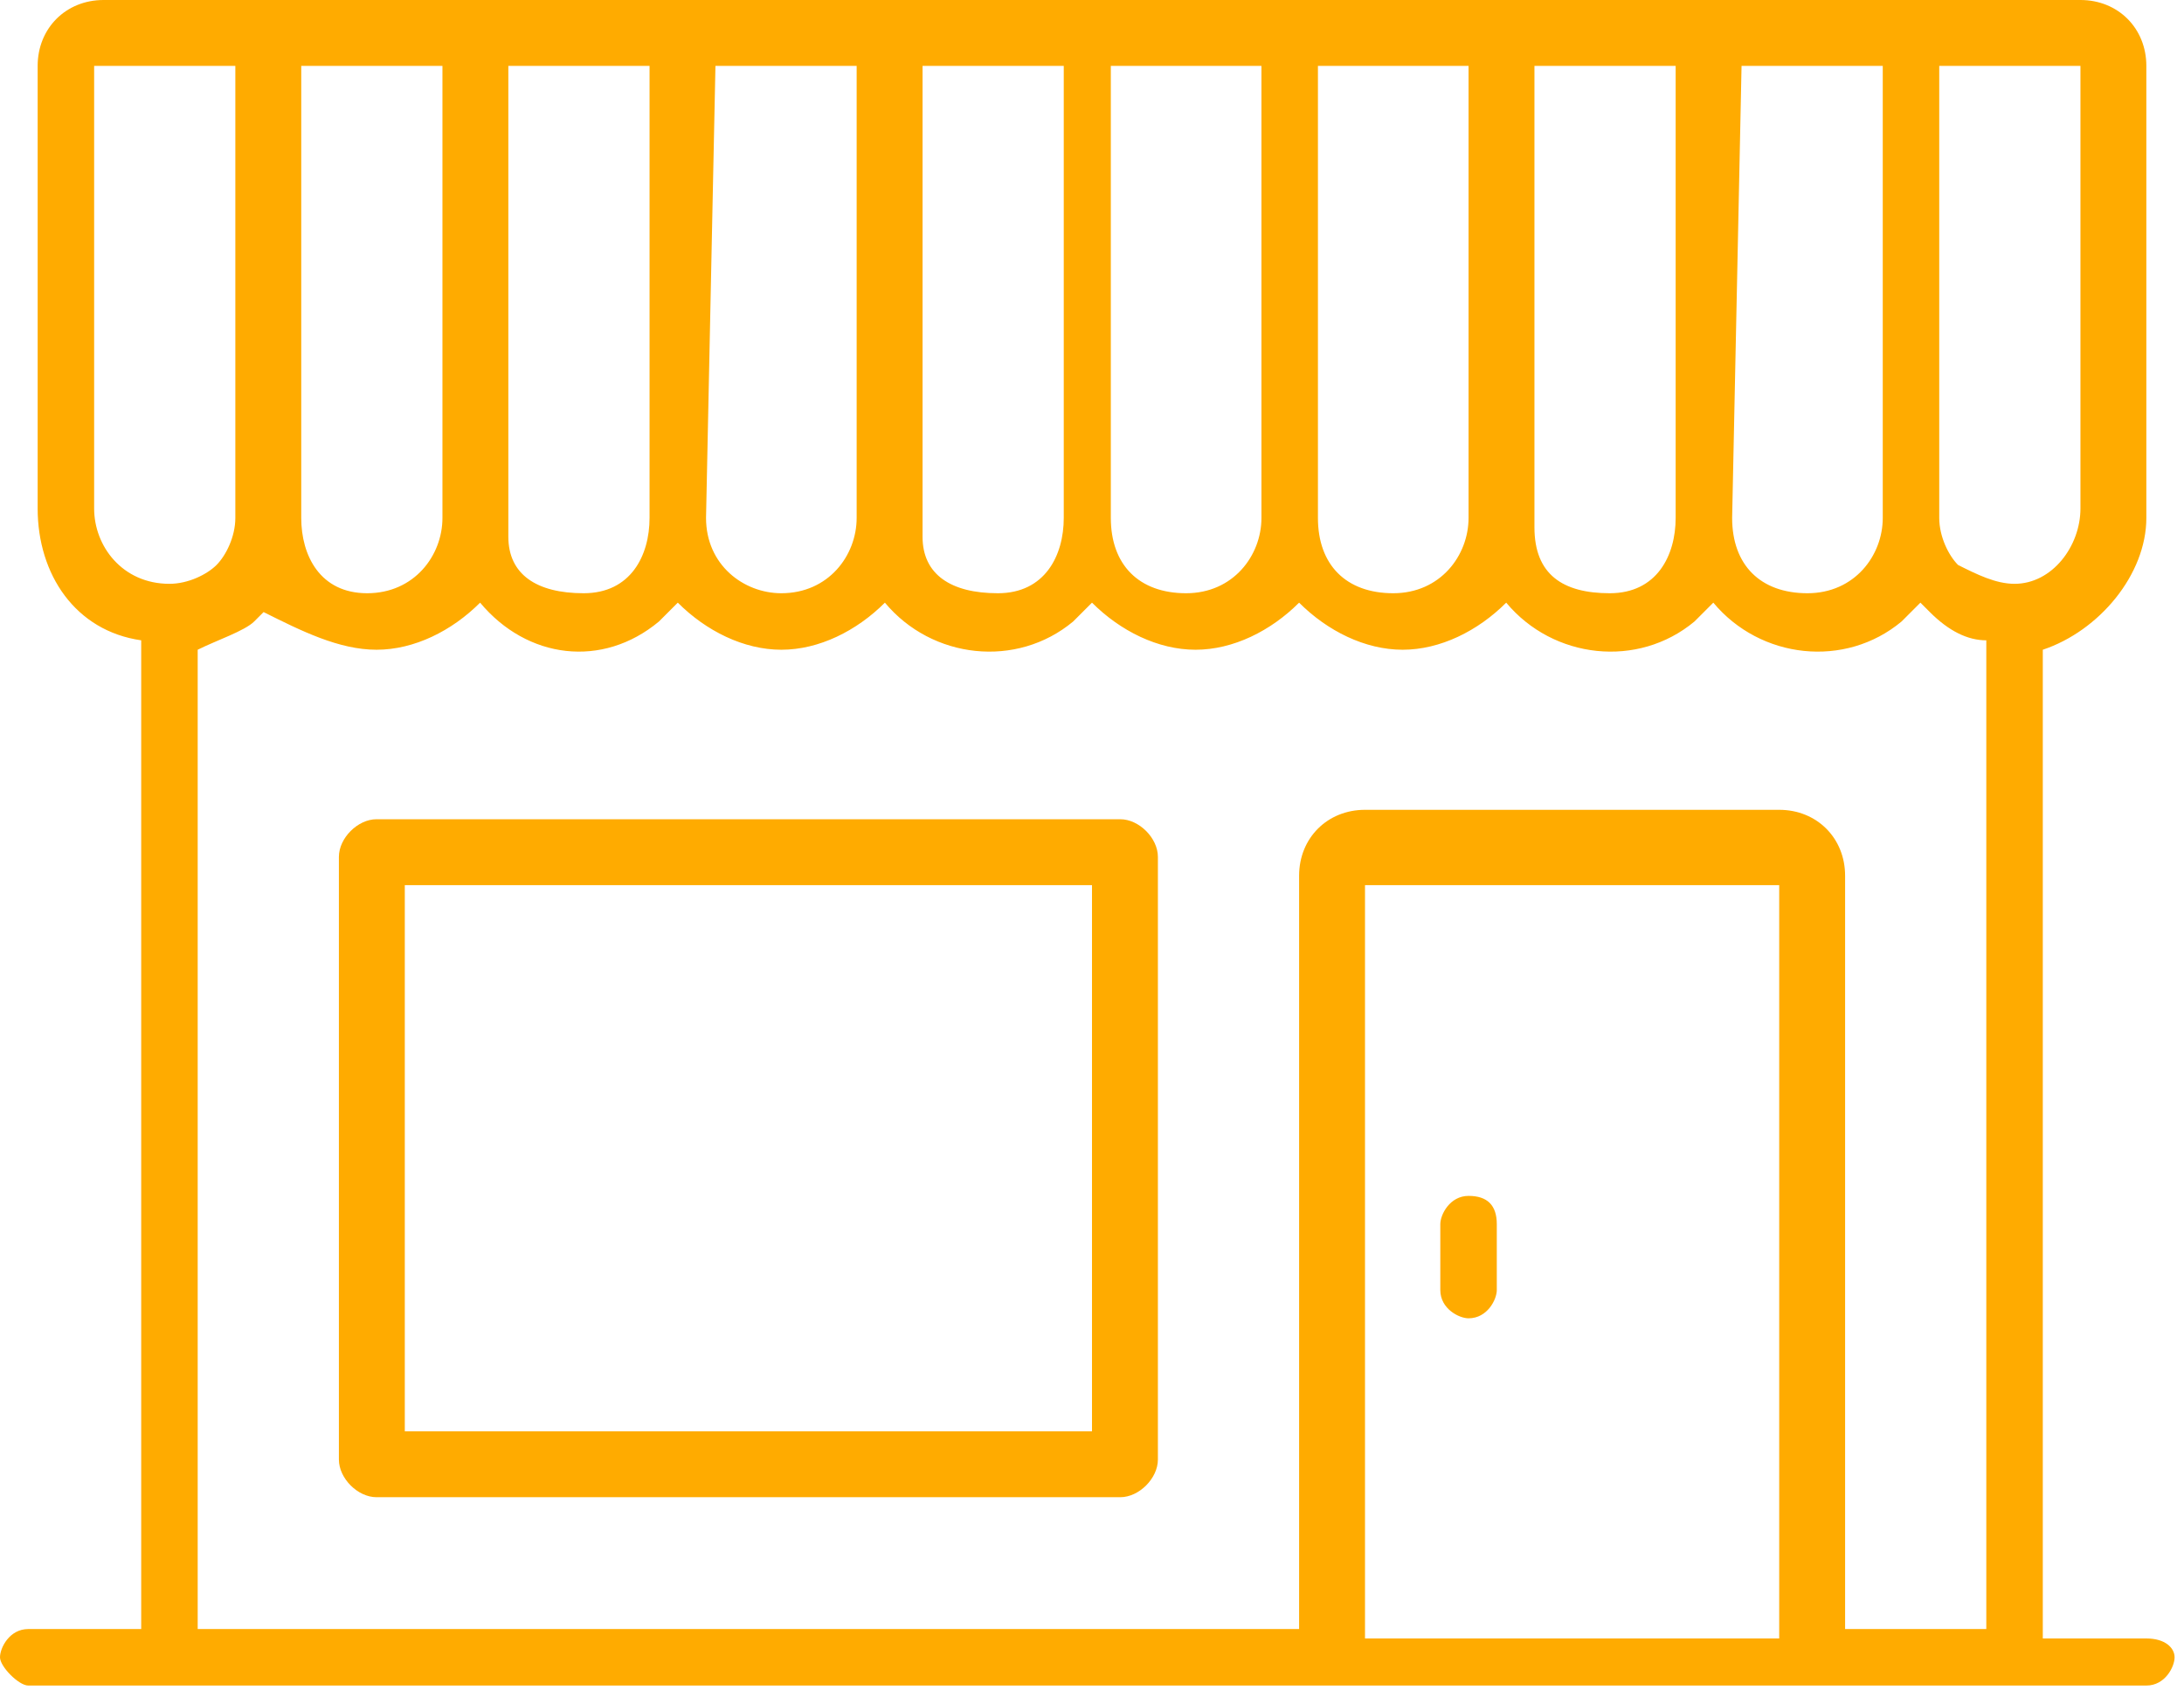 <?xml version="1.0" encoding="utf-8"?>
<!-- Generator: Adobe Illustrator 22.1.0, SVG Export Plug-In . SVG Version: 6.00 Build 0)  -->
<svg version="1.1" id="Layer_1" xmlns="http://www.w3.org/2000/svg" xmlns:xlink="http://www.w3.org/1999/xlink" x="0px" y="0px"
	 viewBox="0 0 23.2 18.1" style="enable-background:new 0 0 23.2 18.1;" xml:space="preserve">
<style type="text/css">
	.st0{fill:#FFAB00;}
</style>
<title>m3</title>
<g id="Layer_2_1_">
	<g id="Layer_1-2">
		<path class="st0" d="M18.9,17.4h-4.4v-8l0,0h4.4l0,0L18.9,17.4z M2.1,6.9c0.2-0.1,0.5-0.2,0.6-0.3l0.1-0.1C3.2,6.7,3.6,6.9,4,6.9
			c0.4,0,0.8-0.2,1.1-0.5C5.6,7,6.4,7.1,7,6.6c0.1-0.1,0.1-0.1,0.2-0.2c0.3,0.3,0.7,0.5,1.1,0.5c0.4,0,0.8-0.2,1.1-0.5
			c0.5,0.6,1.4,0.7,2,0.2c0.1-0.1,0.1-0.1,0.2-0.2c0.3,0.3,0.7,0.5,1.1,0.5c0.4,0,0.8-0.2,1.1-0.5c0.3,0.3,0.7,0.5,1.1,0.5
			c0.4,0,0.8-0.2,1.1-0.5c0.5,0.6,1.4,0.7,2,0.2c0.1-0.1,0.1-0.1,0.2-0.2c0.5,0.6,1.4,0.7,2,0.2c0.1-0.1,0.1-0.1,0.2-0.2l0.1,0.1
			c0.2,0.2,0.4,0.3,0.6,0.3v10.5h-1.5v-8c0-0.4-0.3-0.7-0.7-0.7h-4.4c-0.4,0-0.7,0.3-0.7,0.7v8H2.1V6.9z M1,5.4V0.7l0,0h1.5v4.8
			c0,0.2-0.1,0.4-0.2,0.5C2.2,6.1,2,6.2,1.8,6.2C1.3,6.2,1,5.8,1,5.4 M18.5,0.7H20v4.8c0,0.4-0.3,0.8-0.8,0.8s-0.8-0.3-0.8-0.8
			L18.5,0.7z M16.3,0.7h1.5v4.8c0,0.4-0.2,0.8-0.7,0.8s-0.8-0.2-0.8-0.7c0-0.1,0-0.1,0-0.2V0.7z M14.1,0.7h1.5v4.8
			c0,0.4-0.3,0.8-0.8,0.8s-0.8-0.3-0.8-0.8V0.7z M11.9,0.7h1.5v4.8c0,0.4-0.3,0.8-0.8,0.8s-0.8-0.3-0.8-0.8V0.7z M9.8,0.7h1.5v4.8
			c0,0.4-0.2,0.8-0.7,0.8S9.8,6.1,9.8,5.7c0-0.1,0-0.1,0-0.2V0.7z M7.6,0.7h1.5v4.8c0,0.4-0.3,0.8-0.8,0.8c-0.4,0-0.8-0.3-0.8-0.8
			L7.6,0.7z M5.4,0.7h1.5v4.8c0,0.4-0.2,0.8-0.7,0.8S5.4,6.1,5.4,5.7c0-0.1,0-0.1,0-0.2L5.4,0.7z M3.2,0.7h1.5v4.8
			c0,0.4-0.3,0.8-0.8,0.8S3.2,5.9,3.2,5.5L3.2,0.7z M22.1,0.7v4.7c0,0.4-0.3,0.8-0.7,0.8c-0.2,0-0.4-0.1-0.6-0.2
			c-0.1-0.1-0.2-0.3-0.2-0.5V0.7H22.1L22.1,0.7 M22.8,17.4h-1.1V6.9c0.6-0.2,1.1-0.8,1.1-1.4V0.7c0-0.4-0.3-0.7-0.7-0.7c0,0,0,0,0,0
			h-21C0.7,0,0.4,0.3,0.4,0.7c0,0,0,0,0,0v4.7c0,0.7,0.4,1.3,1.1,1.4v10.5H0.3c-0.2,0-0.3,0.2-0.3,0.3s0.2,0.3,0.3,0.3h22.5
			c0.2,0,0.3-0.2,0.3-0.3S23,17.4,22.8,17.4L22.8,17.4"/>
		<path class="st0" d="M15.6,12.7c-0.2,0-0.3,0.2-0.3,0.3v0.7c0,0.2,0.2,0.3,0.3,0.3l0,0c0.2,0,0.3-0.2,0.3-0.3l0,0V13
			C15.9,12.8,15.8,12.7,15.6,12.7L15.6,12.7"/>
		<path class="st0" d="M11.6,15.2H4.3V9.4h7.3L11.6,15.2z M11.9,8.7H4c-0.2,0-0.4,0.2-0.4,0.4v6.4c0,0.2,0.2,0.4,0.4,0.4h0h7.9
			c0.2,0,0.4-0.2,0.4-0.4V9.1C12.3,8.9,12.1,8.7,11.9,8.7"/>
	</g>
</g>
</svg>

